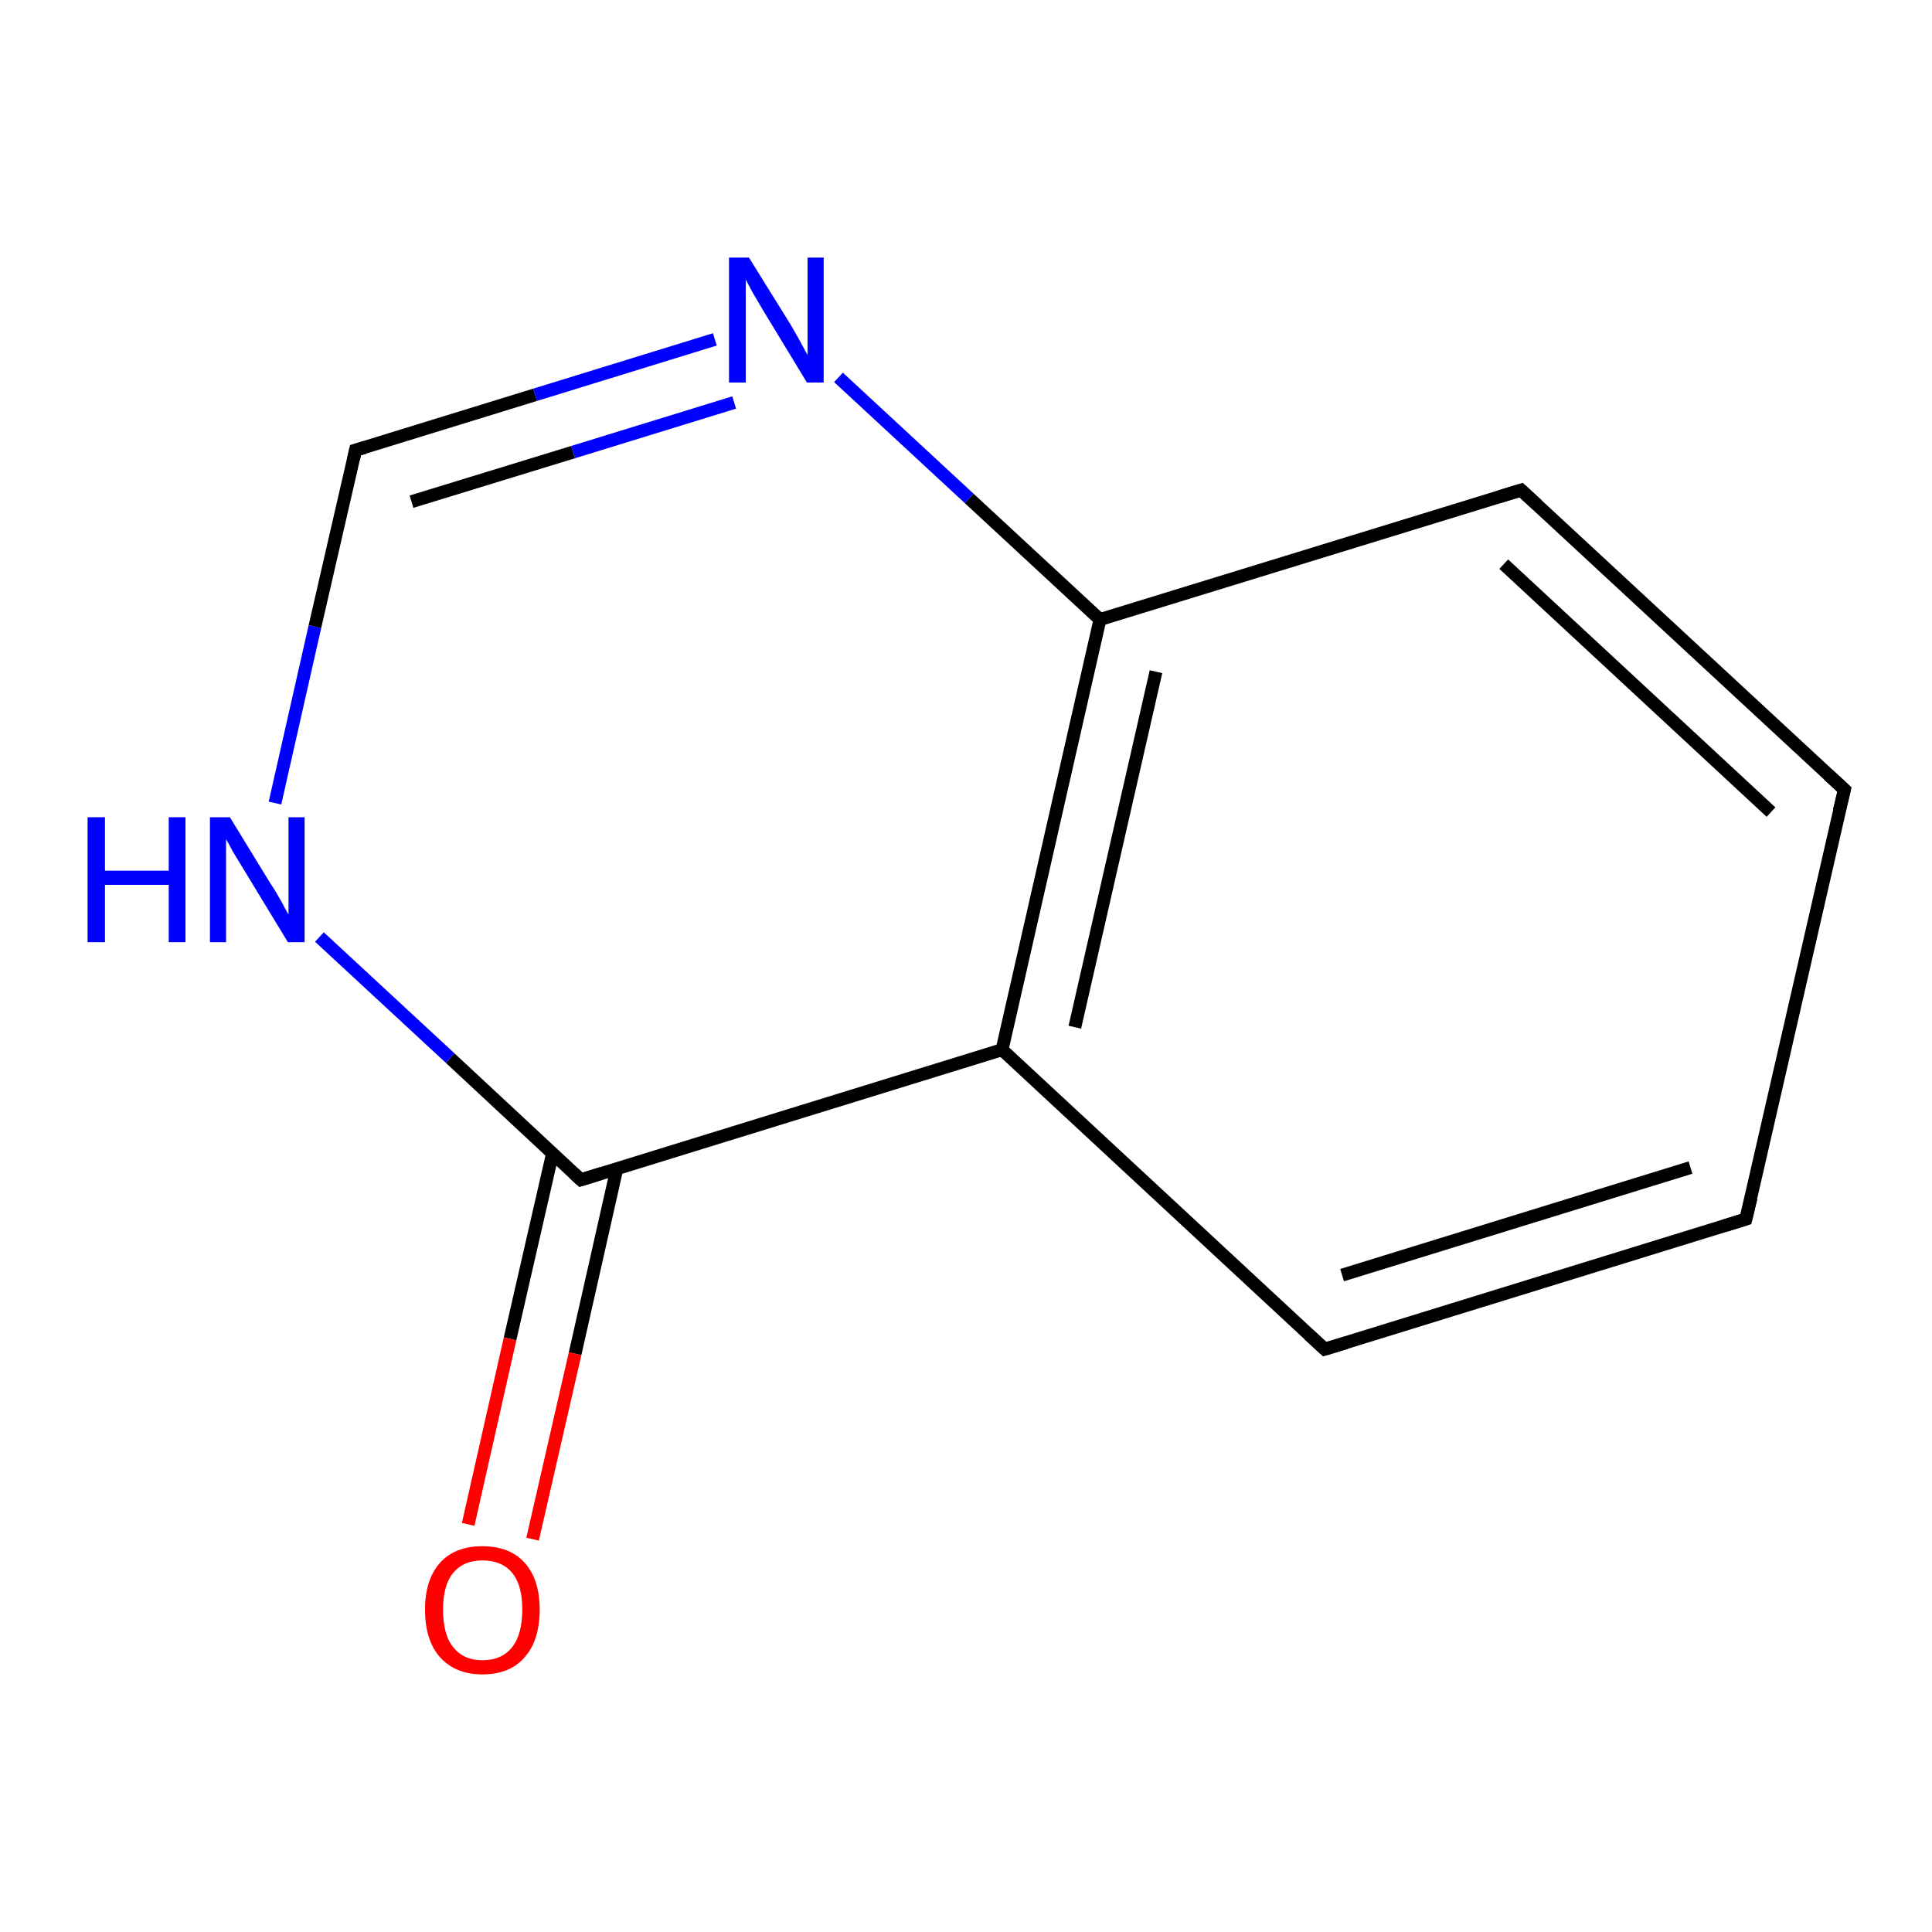 <?xml version='1.0' encoding='iso-8859-1'?>
<svg version='1.1' baseProfile='full'
              xmlns='http://www.w3.org/2000/svg'
                      xmlns:rdkit='http://www.rdkit.org/xml'
                      xmlns:xlink='http://www.w3.org/1999/xlink'
                  xml:space='preserve'
width='300px' height='300px' viewBox='0 0 300 300'>
<!-- END OF HEADER -->
<rect style='opacity:1.0;fill:#FFFFFF;stroke:none' width='300.0' height='300.0' x='0.0' y='0.0'> </rect>
<path class='bond-0 atom-0 atom-1' d='M 42.7,124.7 L 48.9,97.3' style='fill:none;fill-rule:evenodd;stroke:#0000FF;stroke-width:2.0px;stroke-linecap:butt;stroke-linejoin:miter;stroke-opacity:1' />
<path class='bond-0 atom-0 atom-1' d='M 48.9,97.3 L 55.2,69.9' style='fill:none;fill-rule:evenodd;stroke:#000000;stroke-width:2.0px;stroke-linecap:butt;stroke-linejoin:miter;stroke-opacity:1' />
<path class='bond-1 atom-1 atom-2' d='M 55.2,69.9 L 83.1,61.3' style='fill:none;fill-rule:evenodd;stroke:#000000;stroke-width:2.0px;stroke-linecap:butt;stroke-linejoin:miter;stroke-opacity:1' />
<path class='bond-1 atom-1 atom-2' d='M 83.1,61.3 L 111.0,52.7' style='fill:none;fill-rule:evenodd;stroke:#0000FF;stroke-width:2.0px;stroke-linecap:butt;stroke-linejoin:miter;stroke-opacity:1' />
<path class='bond-1 atom-1 atom-2' d='M 63.9,77.9 L 89.0,70.2' style='fill:none;fill-rule:evenodd;stroke:#000000;stroke-width:2.0px;stroke-linecap:butt;stroke-linejoin:miter;stroke-opacity:1' />
<path class='bond-1 atom-1 atom-2' d='M 89.0,70.2 L 114.0,62.5' style='fill:none;fill-rule:evenodd;stroke:#0000FF;stroke-width:2.0px;stroke-linecap:butt;stroke-linejoin:miter;stroke-opacity:1' />
<path class='bond-2 atom-2 atom-3' d='M 130.2,58.6 L 150.5,77.4' style='fill:none;fill-rule:evenodd;stroke:#0000FF;stroke-width:2.0px;stroke-linecap:butt;stroke-linejoin:miter;stroke-opacity:1' />
<path class='bond-2 atom-2 atom-3' d='M 150.5,77.4 L 170.8,96.2' style='fill:none;fill-rule:evenodd;stroke:#000000;stroke-width:2.0px;stroke-linecap:butt;stroke-linejoin:miter;stroke-opacity:1' />
<path class='bond-3 atom-3 atom-4' d='M 170.8,96.2 L 155.6,163.0' style='fill:none;fill-rule:evenodd;stroke:#000000;stroke-width:2.0px;stroke-linecap:butt;stroke-linejoin:miter;stroke-opacity:1' />
<path class='bond-3 atom-3 atom-4' d='M 179.5,104.3 L 166.9,159.5' style='fill:none;fill-rule:evenodd;stroke:#000000;stroke-width:2.0px;stroke-linecap:butt;stroke-linejoin:miter;stroke-opacity:1' />
<path class='bond-4 atom-4 atom-5' d='M 155.6,163.0 L 205.7,209.5' style='fill:none;fill-rule:evenodd;stroke:#000000;stroke-width:2.0px;stroke-linecap:butt;stroke-linejoin:miter;stroke-opacity:1' />
<path class='bond-5 atom-5 atom-6' d='M 205.7,209.5 L 271.1,189.3' style='fill:none;fill-rule:evenodd;stroke:#000000;stroke-width:2.0px;stroke-linecap:butt;stroke-linejoin:miter;stroke-opacity:1' />
<path class='bond-5 atom-5 atom-6' d='M 208.4,198.0 L 262.5,181.3' style='fill:none;fill-rule:evenodd;stroke:#000000;stroke-width:2.0px;stroke-linecap:butt;stroke-linejoin:miter;stroke-opacity:1' />
<path class='bond-6 atom-6 atom-7' d='M 271.1,189.3 L 286.4,122.6' style='fill:none;fill-rule:evenodd;stroke:#000000;stroke-width:2.0px;stroke-linecap:butt;stroke-linejoin:miter;stroke-opacity:1' />
<path class='bond-7 atom-7 atom-8' d='M 286.4,122.6 L 236.2,76.1' style='fill:none;fill-rule:evenodd;stroke:#000000;stroke-width:2.0px;stroke-linecap:butt;stroke-linejoin:miter;stroke-opacity:1' />
<path class='bond-7 atom-7 atom-8' d='M 275.0,126.1 L 233.5,87.6' style='fill:none;fill-rule:evenodd;stroke:#000000;stroke-width:2.0px;stroke-linecap:butt;stroke-linejoin:miter;stroke-opacity:1' />
<path class='bond-8 atom-4 atom-9' d='M 155.6,163.0 L 90.2,183.2' style='fill:none;fill-rule:evenodd;stroke:#000000;stroke-width:2.0px;stroke-linecap:butt;stroke-linejoin:miter;stroke-opacity:1' />
<path class='bond-9 atom-9 atom-10' d='M 85.8,179.1 L 79.2,207.9' style='fill:none;fill-rule:evenodd;stroke:#000000;stroke-width:2.0px;stroke-linecap:butt;stroke-linejoin:miter;stroke-opacity:1' />
<path class='bond-9 atom-9 atom-10' d='M 79.2,207.9 L 72.7,236.7' style='fill:none;fill-rule:evenodd;stroke:#FF0000;stroke-width:2.0px;stroke-linecap:butt;stroke-linejoin:miter;stroke-opacity:1' />
<path class='bond-9 atom-9 atom-10' d='M 95.8,181.4 L 89.3,210.2' style='fill:none;fill-rule:evenodd;stroke:#000000;stroke-width:2.0px;stroke-linecap:butt;stroke-linejoin:miter;stroke-opacity:1' />
<path class='bond-9 atom-9 atom-10' d='M 89.3,210.2 L 82.7,239.0' style='fill:none;fill-rule:evenodd;stroke:#FF0000;stroke-width:2.0px;stroke-linecap:butt;stroke-linejoin:miter;stroke-opacity:1' />
<path class='bond-10 atom-8 atom-3' d='M 236.2,76.1 L 170.8,96.2' style='fill:none;fill-rule:evenodd;stroke:#000000;stroke-width:2.0px;stroke-linecap:butt;stroke-linejoin:miter;stroke-opacity:1' />
<path class='bond-11 atom-9 atom-0' d='M 90.2,183.2 L 69.9,164.3' style='fill:none;fill-rule:evenodd;stroke:#000000;stroke-width:2.0px;stroke-linecap:butt;stroke-linejoin:miter;stroke-opacity:1' />
<path class='bond-11 atom-9 atom-0' d='M 69.9,164.3 L 49.6,145.5' style='fill:none;fill-rule:evenodd;stroke:#0000FF;stroke-width:2.0px;stroke-linecap:butt;stroke-linejoin:miter;stroke-opacity:1' />
<path d='M 54.9,71.3 L 55.2,69.9 L 56.6,69.5' style='fill:none;stroke:#000000;stroke-width:2.0px;stroke-linecap:butt;stroke-linejoin:miter;stroke-opacity:1;' />
<path d='M 203.2,207.2 L 205.7,209.5 L 209.0,208.5' style='fill:none;stroke:#000000;stroke-width:2.0px;stroke-linecap:butt;stroke-linejoin:miter;stroke-opacity:1;' />
<path d='M 267.9,190.3 L 271.1,189.3 L 271.9,186.0' style='fill:none;stroke:#000000;stroke-width:2.0px;stroke-linecap:butt;stroke-linejoin:miter;stroke-opacity:1;' />
<path d='M 285.6,125.9 L 286.4,122.6 L 283.9,120.3' style='fill:none;stroke:#000000;stroke-width:2.0px;stroke-linecap:butt;stroke-linejoin:miter;stroke-opacity:1;' />
<path d='M 238.7,78.4 L 236.2,76.1 L 232.9,77.1' style='fill:none;stroke:#000000;stroke-width:2.0px;stroke-linecap:butt;stroke-linejoin:miter;stroke-opacity:1;' />
<path d='M 93.4,182.2 L 90.2,183.2 L 89.1,182.2' style='fill:none;stroke:#000000;stroke-width:2.0px;stroke-linecap:butt;stroke-linejoin:miter;stroke-opacity:1;' />
<path class='atom-0' d='M 13.6 126.9
L 16.3 126.9
L 16.3 135.2
L 26.2 135.2
L 26.2 126.9
L 28.8 126.9
L 28.8 146.3
L 26.2 146.3
L 26.2 137.4
L 16.3 137.4
L 16.3 146.3
L 13.6 146.3
L 13.6 126.9
' fill='#0000FF'/>
<path class='atom-0' d='M 35.7 126.9
L 42.0 137.2
Q 42.7 138.2, 43.7 140.0
Q 44.7 141.9, 44.8 142.0
L 44.8 126.9
L 47.3 126.9
L 47.3 146.3
L 44.7 146.3
L 37.9 135.1
Q 37.1 133.8, 36.2 132.3
Q 35.4 130.8, 35.1 130.3
L 35.1 146.3
L 32.6 146.3
L 32.6 126.9
L 35.7 126.9
' fill='#0000FF'/>
<path class='atom-2' d='M 116.3 40.0
L 122.7 50.3
Q 123.3 51.3, 124.3 53.1
Q 125.3 55.0, 125.4 55.1
L 125.4 40.0
L 127.9 40.0
L 127.9 59.4
L 125.3 59.4
L 118.5 48.2
Q 117.7 46.8, 116.8 45.3
Q 116.0 43.8, 115.8 43.4
L 115.8 59.4
L 113.2 59.4
L 113.2 40.0
L 116.3 40.0
' fill='#0000FF'/>
<path class='atom-10' d='M 66.0 249.9
Q 66.0 245.3, 68.3 242.7
Q 70.6 240.1, 74.9 240.1
Q 79.2 240.1, 81.5 242.7
Q 83.8 245.3, 83.8 249.9
Q 83.8 254.7, 81.5 257.3
Q 79.2 260.0, 74.9 260.0
Q 70.7 260.0, 68.3 257.3
Q 66.0 254.7, 66.0 249.9
M 74.9 257.8
Q 77.9 257.8, 79.5 255.8
Q 81.1 253.8, 81.1 249.9
Q 81.1 246.1, 79.5 244.2
Q 77.9 242.3, 74.9 242.3
Q 72.0 242.3, 70.4 244.2
Q 68.8 246.1, 68.8 249.9
Q 68.8 253.9, 70.4 255.8
Q 72.0 257.8, 74.9 257.8
' fill='#FF0000'/>
</svg>
